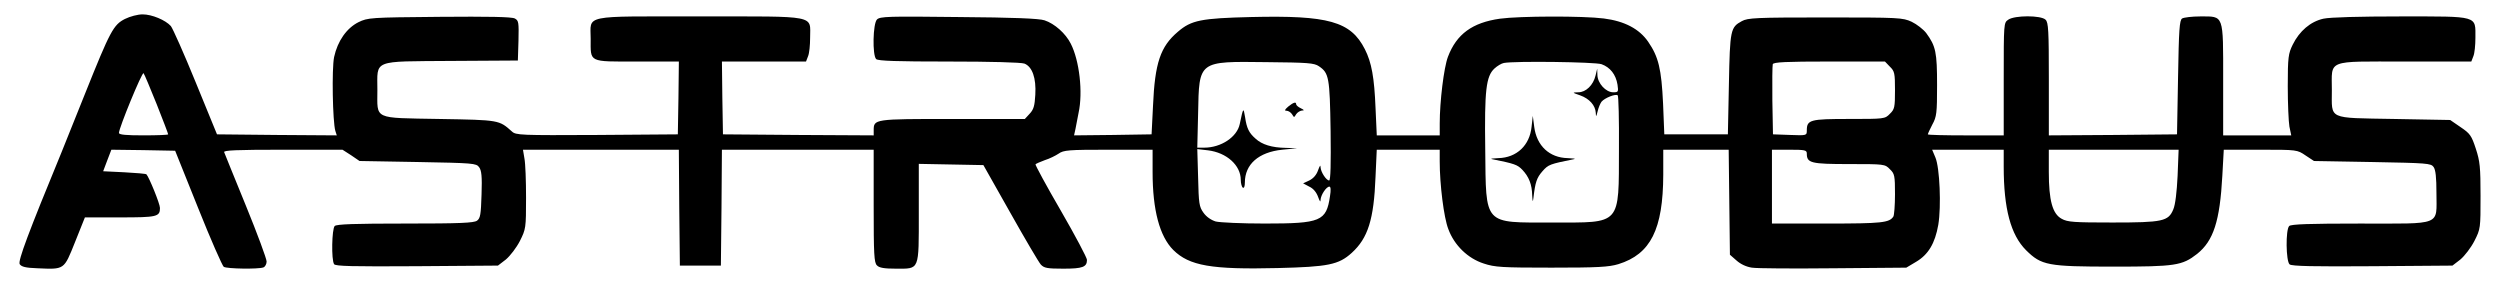 <?xml version="1.0" standalone="no"?>
<!DOCTYPE svg PUBLIC "-//W3C//DTD SVG 20010904//EN"
 "http://www.w3.org/TR/2001/REC-SVG-20010904/DTD/svg10.dtd">
<svg version="1.0" xmlns="http://www.w3.org/2000/svg"
 width="1219pt" height="137pt" viewBox="0 0 1219 137"
 preserveAspectRatio="xMidYMid meet">

<g transform="translate(0,137) scale(0.1,-0.1)"
fill="#000000" stroke="none">
<path d="M610 1278 c-57 -29 -72 -57 -195 -364 -53 -131 -104 -259 -114 -284
-164 -398 -214 -532 -205 -548 9 -13 29 -18 85 -20 135 -6 130 -9 185 128 l48
120 171 0 c180 0 195 3 195 46 0 20 -53 150 -66 164 -3 3 -52 7 -108 10 l-103
5 20 53 20 52 155 -2 156 -3 112 -279 c61 -153 118 -282 125 -287 16 -10 169
-12 193 -3 9 3 16 17 16 29 0 13 -45 135 -101 272 -56 136 -103 254 -106 261
-4 9 57 12 286 12 l291 0 42 -27 41 -28 285 -5 c269 -5 284 -6 298 -25 12 -16
15 -45 12 -133 -3 -99 -6 -116 -22 -128 -16 -11 -81 -14 -351 -14 -244 0 -334
-3 -343 -12 -14 -14 -17 -165 -3 -186 6 -10 88 -12 403 -10 l396 3 39 30 c21
18 51 57 68 90 29 58 30 63 30 210 0 82 -3 169 -8 193 l-7 42 380 0 380 0 2
-282 3 -283 100 0 100 0 3 283 2 282 370 0 370 0 0 -274 c0 -236 2 -277 16
-290 11 -12 36 -16 93 -16 116 0 111 -12 111 274 l0 237 158 -3 157 -3 131
-232 c72 -128 139 -242 149 -253 16 -17 31 -20 110 -20 94 0 115 8 115 43 0
10 -57 118 -127 239 -71 122 -126 224 -124 227 3 3 23 12 45 20 23 7 53 22 68
32 24 17 47 19 242 19 l216 0 0 -109 c0 -185 34 -313 101 -380 78 -77 186 -96
509 -88 246 6 297 16 361 74 79 72 108 162 116 371 l6 132 153 0 154 0 0 -57
c0 -112 20 -274 42 -330 29 -79 95 -143 173 -168 54 -18 89 -20 330 -20 227 0
279 3 326 17 158 49 218 170 219 436 l0 122 160 0 159 0 3 -256 3 -256 32 -28
c20 -18 48 -31 75 -35 24 -4 203 -5 398 -3 l355 3 47 28 c60 35 93 90 109 181
15 90 7 279 -14 328 l-16 38 175 0 174 0 0 -83 c0 -204 34 -332 109 -407 75
-74 105 -80 427 -80 301 0 334 5 407 62 80 64 111 160 123 381 l7 127 179 0
c178 0 179 0 220 -28 l41 -27 285 -5 c266 -5 285 -6 298 -24 10 -14 14 -50 14
-128 0 -161 32 -148 -373 -148 -246 0 -336 -3 -345 -12 -18 -18 -16 -172 2
-187 10 -9 120 -11 404 -9 l390 3 39 30 c21 18 51 57 68 90 30 59 30 62 30
220 0 140 -3 169 -23 230 -21 64 -28 74 -74 105 l-51 35 -274 5 c-327 6 -303
-5 -303 140 0 152 -31 140 356 140 l324 0 10 26 c6 14 10 54 10 90 0 109 18
104 -365 104 -199 0 -344 -4 -376 -11 -63 -14 -117 -60 -150 -127 -21 -43 -24
-60 -24 -202 0 -85 4 -174 8 -197 l9 -43 -166 0 -166 0 0 270 c0 323 5 310
-112 310 -40 0 -80 -5 -88 -10 -13 -8 -16 -55 -20 -287 l-5 -278 -312 -3 -313
-2 0 274 c0 236 -2 277 -16 290 -22 22 -151 22 -182 0 -22 -15 -22 -17 -22
-290 l0 -274 -185 0 c-102 0 -185 2 -185 5 0 3 10 25 22 48 21 38 23 56 23
192 0 160 -6 190 -53 254 -14 18 -46 43 -71 55 -44 20 -59 21 -421 21 -339 0
-378 -2 -407 -18 -55 -30 -58 -41 -63 -307 l-5 -245 -155 0 -155 0 -6 150 c-8
169 -22 228 -73 302 -43 62 -114 100 -216 113 -102 13 -411 12 -506 -1 -135
-19 -212 -75 -254 -186 -20 -53 -40 -218 -40 -325 l0 -58 -154 0 -153 0 -6
133 c-6 149 -19 222 -52 287 -69 136 -178 166 -555 157 -243 -6 -291 -15 -357
-72 -85 -72 -112 -152 -121 -360 l-7 -140 -189 -3 -189 -2 7 32 c3 18 10 53
15 78 22 100 4 255 -38 337 -25 50 -79 98 -128 114 -26 9 -155 14 -419 16
-344 4 -383 3 -398 -12 -20 -20 -23 -174 -4 -193 9 -9 101 -12 354 -12 203 0
353 -4 369 -10 38 -15 58 -70 53 -152 -3 -54 -8 -72 -28 -93 l-23 -25 -353 0
c-383 0 -384 0 -384 -56 l0 -24 -367 2 -368 3 -3 178 -2 177 205 0 205 0 10
26 c6 14 10 54 10 90 0 112 42 104 -538 104 -580 0 -532 10 -532 -109 0 -117
-13 -111 226 -111 l204 0 -2 -177 -3 -178 -394 -3 c-374 -2 -396 -1 -415 17
-63 56 -60 56 -354 61 -326 6 -302 -5 -302 141 0 150 -29 139 360 142 l325 2
3 97 c2 89 1 98 -18 108 -15 8 -127 10 -368 8 -339 -3 -348 -4 -394 -26 -58
-29 -102 -92 -119 -170 -12 -58 -7 -316 6 -360 l7 -22 -292 2 -292 3 -104 254
c-57 140 -112 263 -121 274 -26 29 -92 57 -138 57 -23 0 -61 -10 -85 -22z
m5821 -231 c49 -33 53 -54 57 -314 2 -161 0 -243 -7 -243 -14 0 -41 41 -42 65
0 13 -4 7 -12 -15 -8 -23 -23 -40 -43 -50 l-30 -14 30 -16 c20 -9 35 -28 43
-50 8 -22 12 -28 12 -15 1 24 28 65 43 65 7 0 8 -16 3 -47 -18 -122 -45 -133
-318 -133 -111 0 -219 5 -239 10 -23 7 -46 23 -60 43 -21 29 -23 45 -26 171
l-4 139 52 -6 c91 -11 160 -73 160 -144 0 -17 5 -35 10 -38 6 -4 10 7 10 25 0
89 67 148 182 160 l73 7 -56 2 c-67 1 -116 16 -147 45 -32 28 -43 50 -51 105
-8 49 -9 47 -26 -34 -13 -63 -91 -115 -173 -115 l-34 0 4 168 c5 257 0 253
333 249 201 -2 233 -4 256 -20z m1378 10 c42 -15 70 -50 78 -100 5 -35 4 -37
-21 -37 -36 0 -76 44 -77 84 l-1 31 -8 -33 c-11 -47 -47 -82 -84 -82 -31 -1
-31 -1 9 -15 45 -16 74 -49 76 -85 1 -22 2 -21 9 7 4 18 13 39 19 47 16 19 70
40 79 31 4 -3 7 -120 6 -258 -1 -379 14 -362 -325 -362 -338 0 -323 -17 -327
358 -4 287 4 355 45 393 13 12 34 25 46 27 53 10 444 5 476 -6z m1406 -12 c23
-22 25 -32 25 -115 0 -83 -2 -93 -25 -115 -24 -25 -27 -25 -199 -25 -190 0
-206 -4 -206 -56 0 -25 -1 -25 -82 -22 l-83 3 -3 165 c-1 90 0 170 2 177 4 10
64 13 276 13 l271 0 24 -25z m-8451 -183 c31 -78 56 -144 56 -147 0 -3 -54 -5
-120 -5 -86 0 -120 3 -120 12 0 24 113 299 120 291 4 -4 32 -72 64 -151z
m8046 -241 c0 -46 20 -51 206 -51 172 0 175 0 199 -25 23 -22 25 -31 25 -122
0 -54 -4 -103 -8 -109 -20 -30 -55 -34 -321 -34 l-271 0 0 180 0 180 85 0 c77
0 85 -2 85 -19z m1808 -108 c-4 -80 -11 -141 -21 -164 -24 -58 -51 -64 -297
-64 -186 0 -219 2 -247 18 -45 24 -63 89 -63 229 l0 108 316 0 317 0 -5 -127z"/>
<path d="M6281 850 c-17 -15 -19 -20 -8 -20 9 0 21 -8 27 -17 10 -17 10 -17
20 0 6 9 19 17 28 18 13 0 12 3 -5 11 -13 6 -23 15 -23 20 0 13 -13 9 -39 -12z"/>
<path d="M7468 752 c-9 -91 -73 -151 -162 -153 -28 -1 -42 -3 -31 -5 110 -22
124 -27 148 -52 32 -34 47 -71 48 -125 2 -32 3 -35 6 -12 9 77 16 98 44 130
29 33 36 35 154 59 11 2 -3 4 -31 5 -89 2 -151 60 -163 152 l-7 54 -6 -53z"/>
</g>
</svg>

